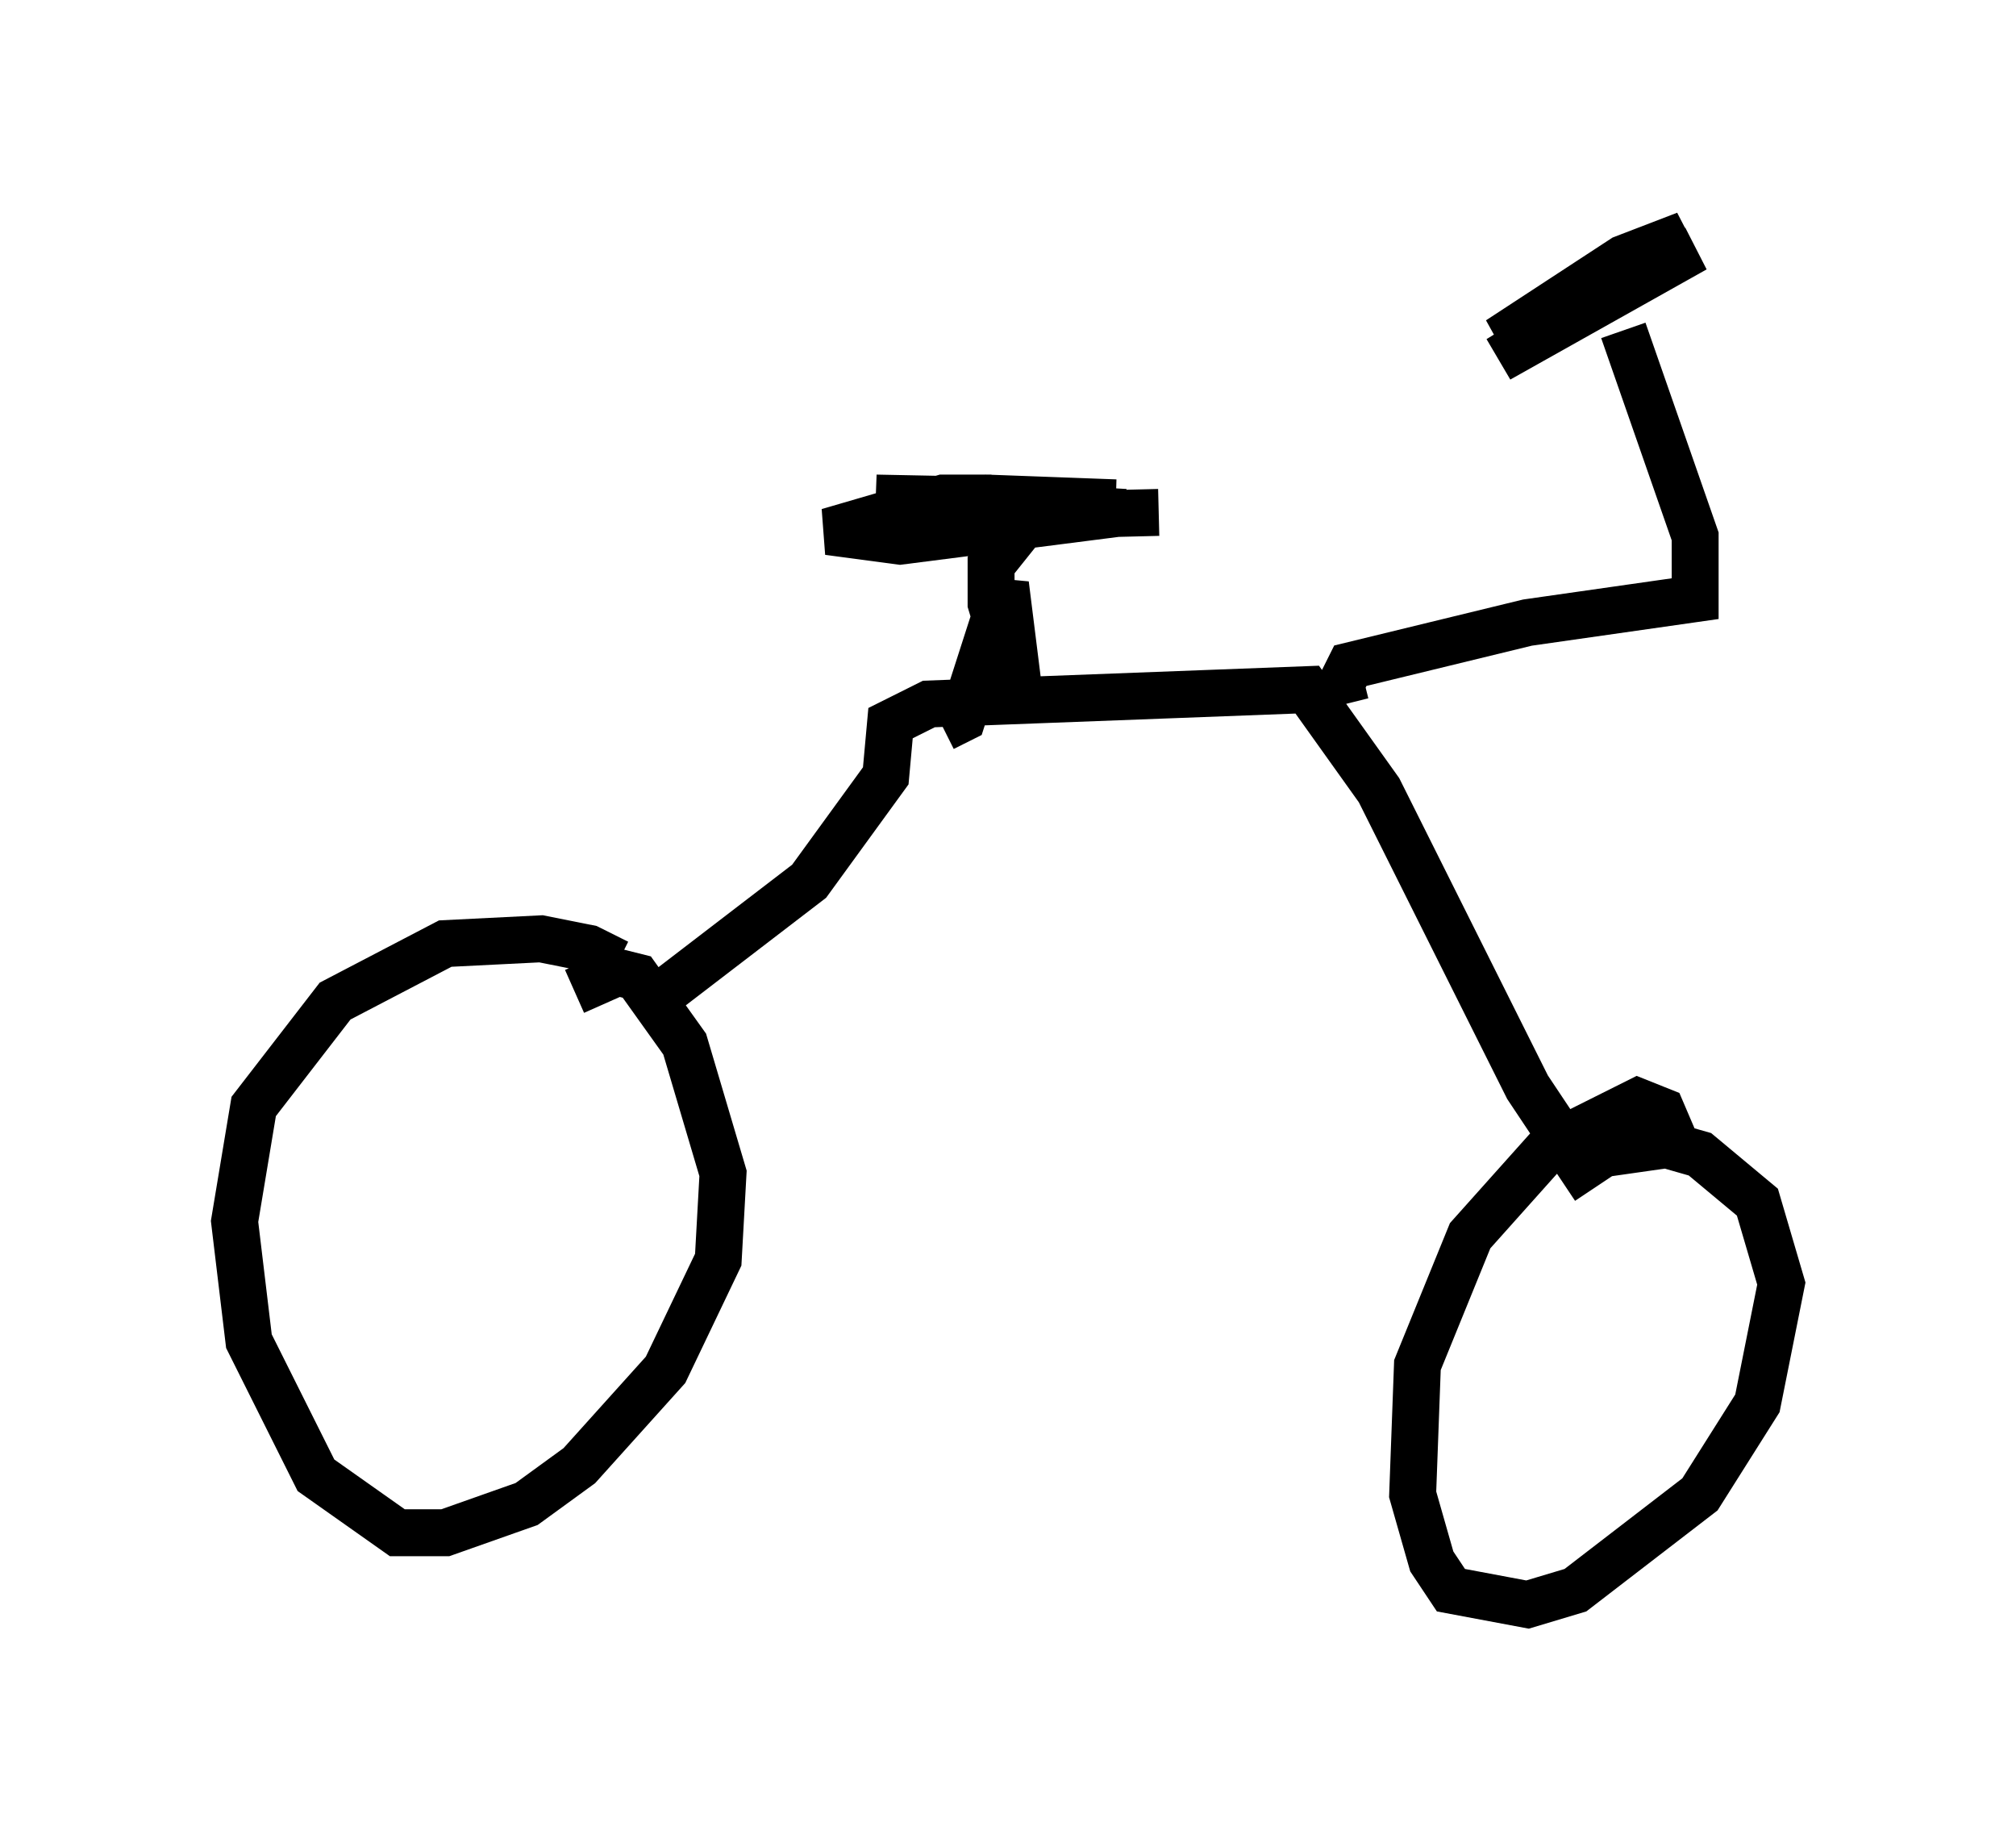 <?xml version="1.0" encoding="utf-8" ?>
<svg baseProfile="full" height="39.196" version="1.1" width="42.973" xmlns="http://www.w3.org/2000/svg" xmlns:ev="http://www.w3.org/2001/xml-events" xmlns:xlink="http://www.w3.org/1999/xlink"><defs /><rect fill="white" height="39.196" width="42.973" x="0" y="0" /><path d="M13.473, 21.538 m-0.306, -1.021 l-0.613, -0.306 -1.021, -0.204 l-2.042, 0.102 -2.348, 1.225 l-1.735, 2.246 -0.408, 2.45 l0.306, 2.552 1.429, 2.858 l1.735, 1.225 1.021, 0.0 l1.735, -0.613 1.123, -0.817 l1.838, -2.042 1.123, -2.348 l0.102, -1.838 -0.817, -2.756 l-1.021, -1.429 -0.408, -0.102 l-0.919, 0.408 m23.479, 3.267 l-0.306, -0.715 -0.51, -0.204 l-1.838, 0.919 -1.735, 1.94 l-1.123, 2.756 -0.102, 2.756 l0.408, 1.429 0.408, 0.613 l1.633, 0.306 1.021, -0.306 l2.654, -2.042 1.225, -1.94 l0.51, -2.552 -0.51, -1.735 l-1.225, -1.021 -0.715, -0.204 l-2.144, 0.306 m-19.192, -3.573 l3.063, -2.348 1.633, -2.246 l0.102, -1.123 0.817, -0.408 l8.065, -0.306 1.531, 2.144 l3.165, 6.329 1.429, 2.144 m-5.308, -10.311 l-0.102, -0.408 0.204, -0.408 l3.777, -0.919 3.573, -0.51 l0.0, -1.327 -1.531, -4.39 m0.0, -1.021 l-2.654, 1.633 4.185, -2.348 l-4.185, 1.94 2.654, -1.735 l1.327, -0.51 -0.613, 0.408 m-15.211, 10.106 l0.408, -0.204 0.919, -2.858 l0.306, 2.45 -0.613, -2.042 l0.0, -0.817 0.817, -1.021 l-0.919, -0.408 -0.919, 0.0 l-2.45, 0.715 1.531, 0.204 l4.798, -0.613 -5.308, -0.306 l5.104, 0.102 -2.756, -0.102 l-1.735, 0.204 1.327, 0.204 l4.083, -0.102 " fill="none" stroke="black" stroke-width="1" /></svg>